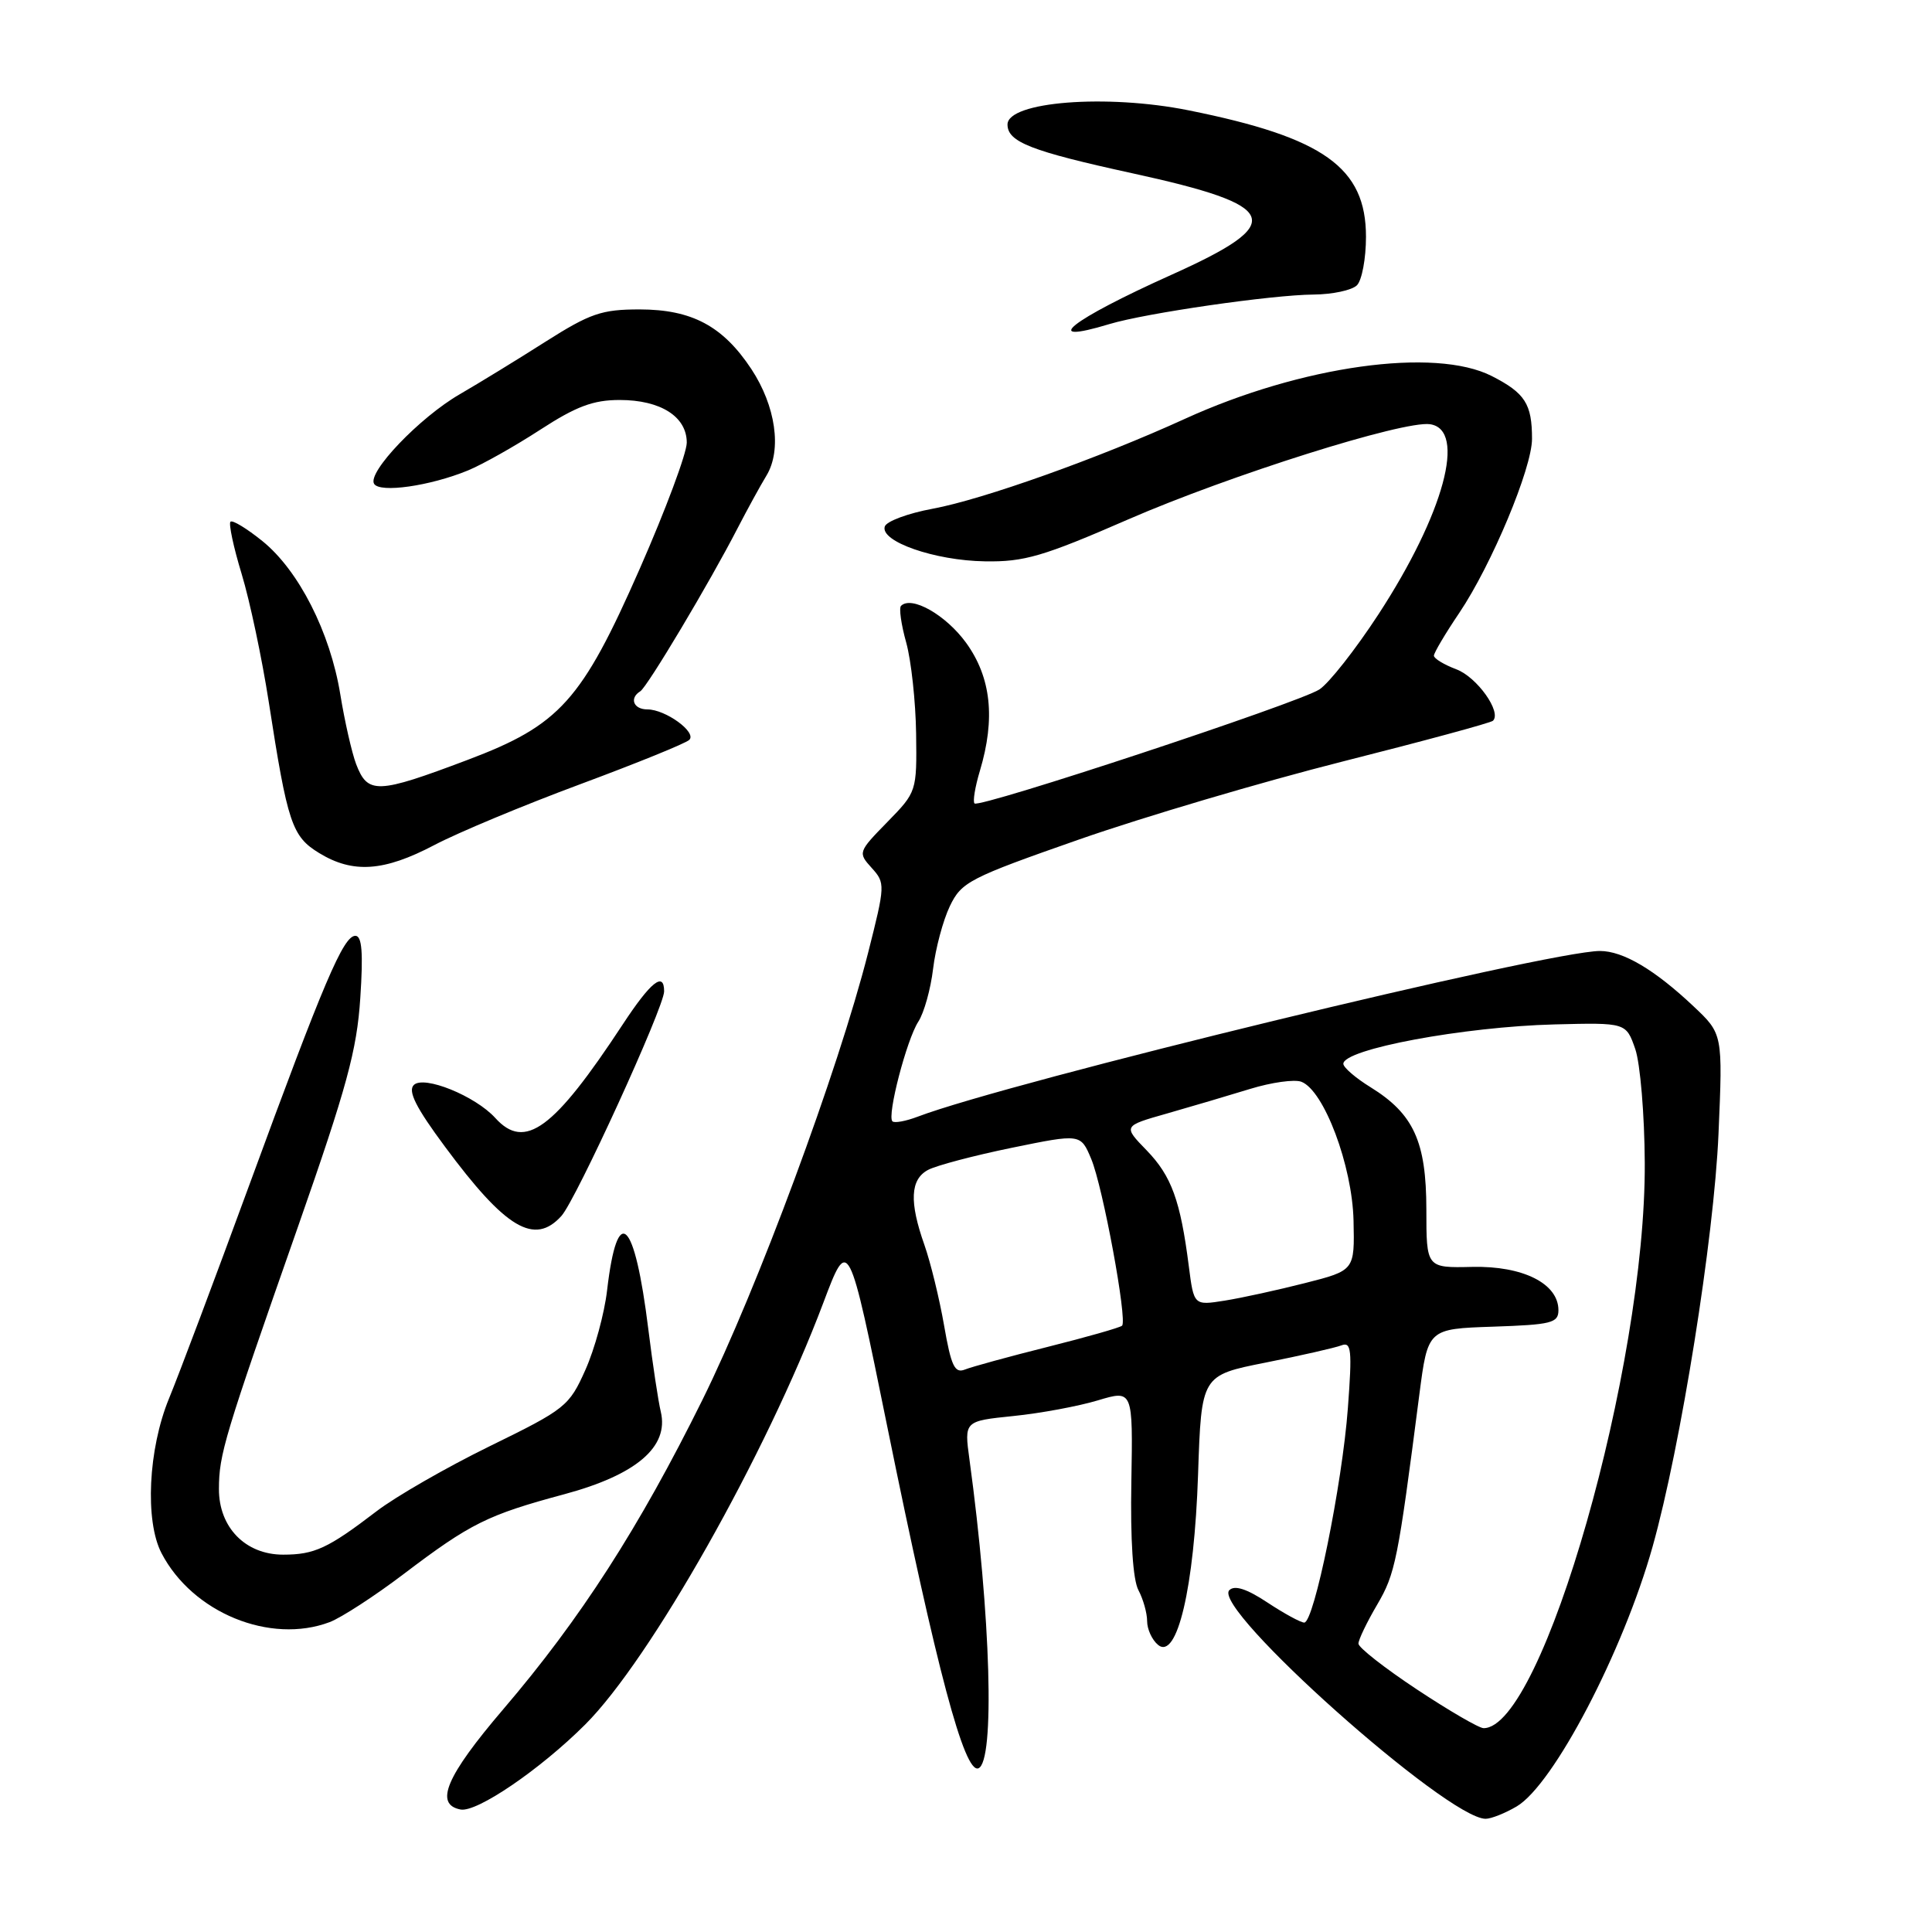 <?xml version="1.0" encoding="UTF-8" standalone="no"?>
<!DOCTYPE svg PUBLIC "-//W3C//DTD SVG 1.1//EN" "http://www.w3.org/Graphics/SVG/1.1/DTD/svg11.dtd" >
<svg xmlns="http://www.w3.org/2000/svg" xmlns:xlink="http://www.w3.org/1999/xlink" version="1.1" viewBox="0 0 256 256">
 <g >
 <path fill="currentColor"
d=" M 200.97 239.36 C 205.85 236.48 215.07 218.85 218.98 204.93 C 222.71 191.64 227.11 164.09 227.71 150.25 C 228.28 137.00 228.28 137.00 224.40 133.34 C 219.25 128.48 215.06 126.01 212.00 126.01 C 205.10 126.03 133.70 143.36 121.59 147.97 C 120.01 148.57 118.51 148.84 118.25 148.58 C 117.51 147.85 120.14 137.75 121.68 135.38 C 122.44 134.21 123.32 131.05 123.64 128.37 C 123.96 125.68 124.96 121.95 125.86 120.07 C 127.40 116.86 128.43 116.33 143.00 111.23 C 151.53 108.25 167.24 103.60 177.92 100.90 C 188.60 98.20 197.56 95.78 197.83 95.50 C 199.00 94.34 195.71 89.72 192.98 88.69 C 191.34 88.07 190.00 87.26 190.00 86.88 C 190.00 86.51 191.51 83.95 193.37 81.20 C 197.65 74.83 203.00 62.04 203.00 58.15 C 203.00 53.52 202.08 52.08 197.67 49.83 C 190.13 45.99 172.43 48.46 157.00 55.50 C 145.62 60.70 130.20 66.19 123.58 67.41 C 120.33 68.01 117.47 69.07 117.24 69.76 C 116.59 71.74 123.85 74.28 130.50 74.38 C 135.71 74.47 138.21 73.74 149.50 68.82 C 163.00 62.95 185.96 55.71 189.48 56.21 C 194.36 56.91 191.34 68.07 182.66 81.39 C 179.62 86.05 176.09 90.54 174.82 91.36 C 172.07 93.14 129.78 107.12 129.13 106.46 C 128.88 106.22 129.20 104.27 129.84 102.14 C 131.92 95.20 131.33 89.76 128.01 85.17 C 125.33 81.48 120.78 78.89 119.39 80.28 C 119.10 80.56 119.41 82.76 120.08 85.15 C 120.74 87.54 121.33 92.97 121.39 97.21 C 121.49 104.88 121.47 104.94 117.57 108.93 C 113.71 112.88 113.67 112.98 115.50 115.00 C 117.32 117.01 117.30 117.28 115.02 126.28 C 111.05 141.90 100.34 170.80 93.07 185.50 C 84.69 202.43 76.92 214.51 66.67 226.50 C 59.11 235.35 57.52 239.10 61.03 239.77 C 63.19 240.18 71.58 234.46 77.53 228.52 C 86.17 219.90 101.53 192.70 109.09 172.64 C 112.43 163.78 112.43 163.78 117.59 189.14 C 124.13 221.28 127.79 235.02 129.64 234.31 C 131.85 233.46 131.29 214.10 128.46 193.40 C 127.76 188.30 127.76 188.30 134.28 187.63 C 137.86 187.27 142.90 186.33 145.46 185.56 C 150.12 184.16 150.12 184.16 149.91 196.36 C 149.77 204.06 150.12 209.35 150.85 210.71 C 151.48 211.90 152.00 213.74 152.00 214.81 C 152.00 215.88 152.65 217.29 153.44 217.95 C 155.97 220.05 158.25 210.36 158.75 195.37 C 159.19 182.24 159.19 182.24 167.70 180.55 C 172.38 179.62 176.90 178.59 177.74 178.27 C 179.06 177.76 179.18 178.85 178.60 186.59 C 177.85 196.69 174.12 215.00 172.82 215.00 C 172.35 215.00 170.15 213.80 167.94 212.34 C 165.19 210.52 163.59 210.01 162.89 210.71 C 160.50 213.10 191.76 240.98 196.85 241.00 C 197.59 241.00 199.44 240.26 200.97 239.36 Z  M 43.68 214.94 C 45.23 214.35 49.65 211.48 53.50 208.56 C 62.33 201.86 64.60 200.73 74.75 198.00 C 84.31 195.43 88.66 191.72 87.56 187.07 C 87.22 185.66 86.48 180.75 85.91 176.16 C 84.09 161.43 81.81 159.27 80.44 170.99 C 80.09 174.02 78.80 178.76 77.57 181.51 C 75.42 186.33 74.93 186.72 64.91 191.62 C 59.19 194.42 52.42 198.31 49.88 200.26 C 43.46 205.17 41.67 206.00 37.52 206.00 C 32.52 206.00 29.00 202.39 29.01 197.30 C 29.02 192.70 29.69 190.48 39.50 162.50 C 45.95 144.08 47.29 139.16 47.74 132.25 C 48.14 126.22 47.96 124.00 47.09 124.00 C 45.50 124.00 42.91 130.09 33.04 157.00 C 28.50 169.38 23.71 182.12 22.39 185.32 C 19.64 192.01 19.18 201.53 21.40 205.80 C 25.51 213.70 35.80 217.91 43.68 214.94 Z  M 74.39 161.12 C 76.32 158.99 88.00 133.45 88.00 131.36 C 88.00 128.67 86.22 130.10 82.51 135.75 C 73.37 149.66 69.55 152.47 65.63 148.14 C 62.97 145.21 56.15 142.45 54.83 143.77 C 54.02 144.58 55.13 146.78 58.96 151.94 C 67.01 162.81 70.82 165.07 74.39 161.12 Z  M 57.54 111.98 C 60.69 110.32 69.40 106.69 76.89 103.91 C 84.37 101.13 90.88 98.49 91.33 98.04 C 92.37 97.04 88.19 94.00 85.78 94.00 C 83.94 94.00 83.36 92.51 84.84 91.60 C 85.77 91.03 94.06 77.14 97.73 70.00 C 99.01 67.53 100.73 64.38 101.57 63.00 C 103.62 59.60 102.79 53.80 99.55 48.89 C 95.78 43.20 91.68 41.01 84.76 41.00 C 79.71 41.00 78.21 41.52 72.26 45.29 C 68.54 47.66 63.44 50.78 60.92 52.24 C 55.61 55.31 48.64 62.60 49.57 64.11 C 50.33 65.35 56.98 64.40 62.00 62.34 C 63.92 61.55 68.23 59.12 71.57 56.95 C 76.34 53.85 78.60 53.00 82.10 53.00 C 87.53 53.00 91.00 55.20 91.00 58.65 C 91.00 60.05 88.20 67.56 84.78 75.34 C 77.07 92.87 74.18 96.08 61.96 100.69 C 49.96 105.22 48.73 105.26 47.19 101.25 C 46.62 99.74 45.67 95.58 45.09 92.00 C 43.75 83.78 39.58 75.57 34.75 71.68 C 32.69 70.02 30.80 68.87 30.54 69.13 C 30.28 69.39 30.94 72.51 32.02 76.05 C 33.10 79.60 34.71 87.22 35.61 93.00 C 38.11 109.14 38.68 110.83 42.30 113.04 C 46.78 115.77 50.88 115.48 57.54 111.98 Z  M 147.01 42.94 C 151.82 41.49 168.52 39.07 174.05 39.03 C 176.55 39.01 179.14 38.46 179.80 37.80 C 180.46 37.14 181.00 34.25 181.00 31.38 C 181.00 22.20 175.42 18.22 157.50 14.62 C 146.63 12.43 133.50 13.46 133.50 16.50 C 133.50 18.81 136.63 20.03 150.00 22.95 C 169.75 27.26 170.62 29.49 155.25 36.40 C 141.83 42.43 137.60 45.79 147.01 42.94 Z  M 187.75 223.86 C 183.49 221.04 180.00 218.31 180.00 217.79 C 180.00 217.28 181.11 214.96 182.48 212.63 C 184.89 208.51 185.22 206.89 188.07 184.79 C 189.20 176.08 189.20 176.08 197.85 175.79 C 205.57 175.53 206.50 175.30 206.50 173.61 C 206.50 170.08 201.80 167.72 195.08 167.87 C 189.00 168.01 189.00 168.01 189.00 160.25 C 188.99 151.26 187.32 147.60 181.60 144.06 C 179.62 142.84 178.00 141.44 178.00 140.96 C 178.00 139.02 193.94 136.05 205.98 135.74 C 215.46 135.50 215.46 135.50 216.68 139.00 C 217.34 140.93 217.91 147.71 217.94 154.09 C 218.08 181.10 204.40 229.05 196.58 228.99 C 195.98 228.99 192.01 226.68 187.75 223.86 Z  M 125.10 175.65 C 124.48 172.08 123.30 167.27 122.49 164.96 C 120.47 159.25 120.61 156.28 122.97 155.02 C 124.05 154.44 129.04 153.12 134.06 152.09 C 143.19 150.22 143.19 150.22 144.59 153.56 C 146.14 157.26 149.40 174.93 148.68 175.66 C 148.42 175.91 144.00 177.17 138.86 178.46 C 133.71 179.75 128.76 181.11 127.86 181.47 C 126.51 182.01 126.03 181.02 125.10 175.65 Z  M 157.52 167.75 C 156.41 159.08 155.23 155.83 151.94 152.43 C 148.80 149.20 148.80 149.20 154.65 147.54 C 157.87 146.62 162.81 145.16 165.64 144.29 C 168.47 143.42 171.53 142.99 172.44 143.34 C 175.44 144.49 179.18 154.46 179.35 161.72 C 179.50 168.34 179.50 168.34 172.94 170.01 C 169.33 170.93 164.54 171.98 162.28 172.34 C 158.19 172.99 158.19 172.99 157.52 167.75 Z "/>
</g>
</svg>